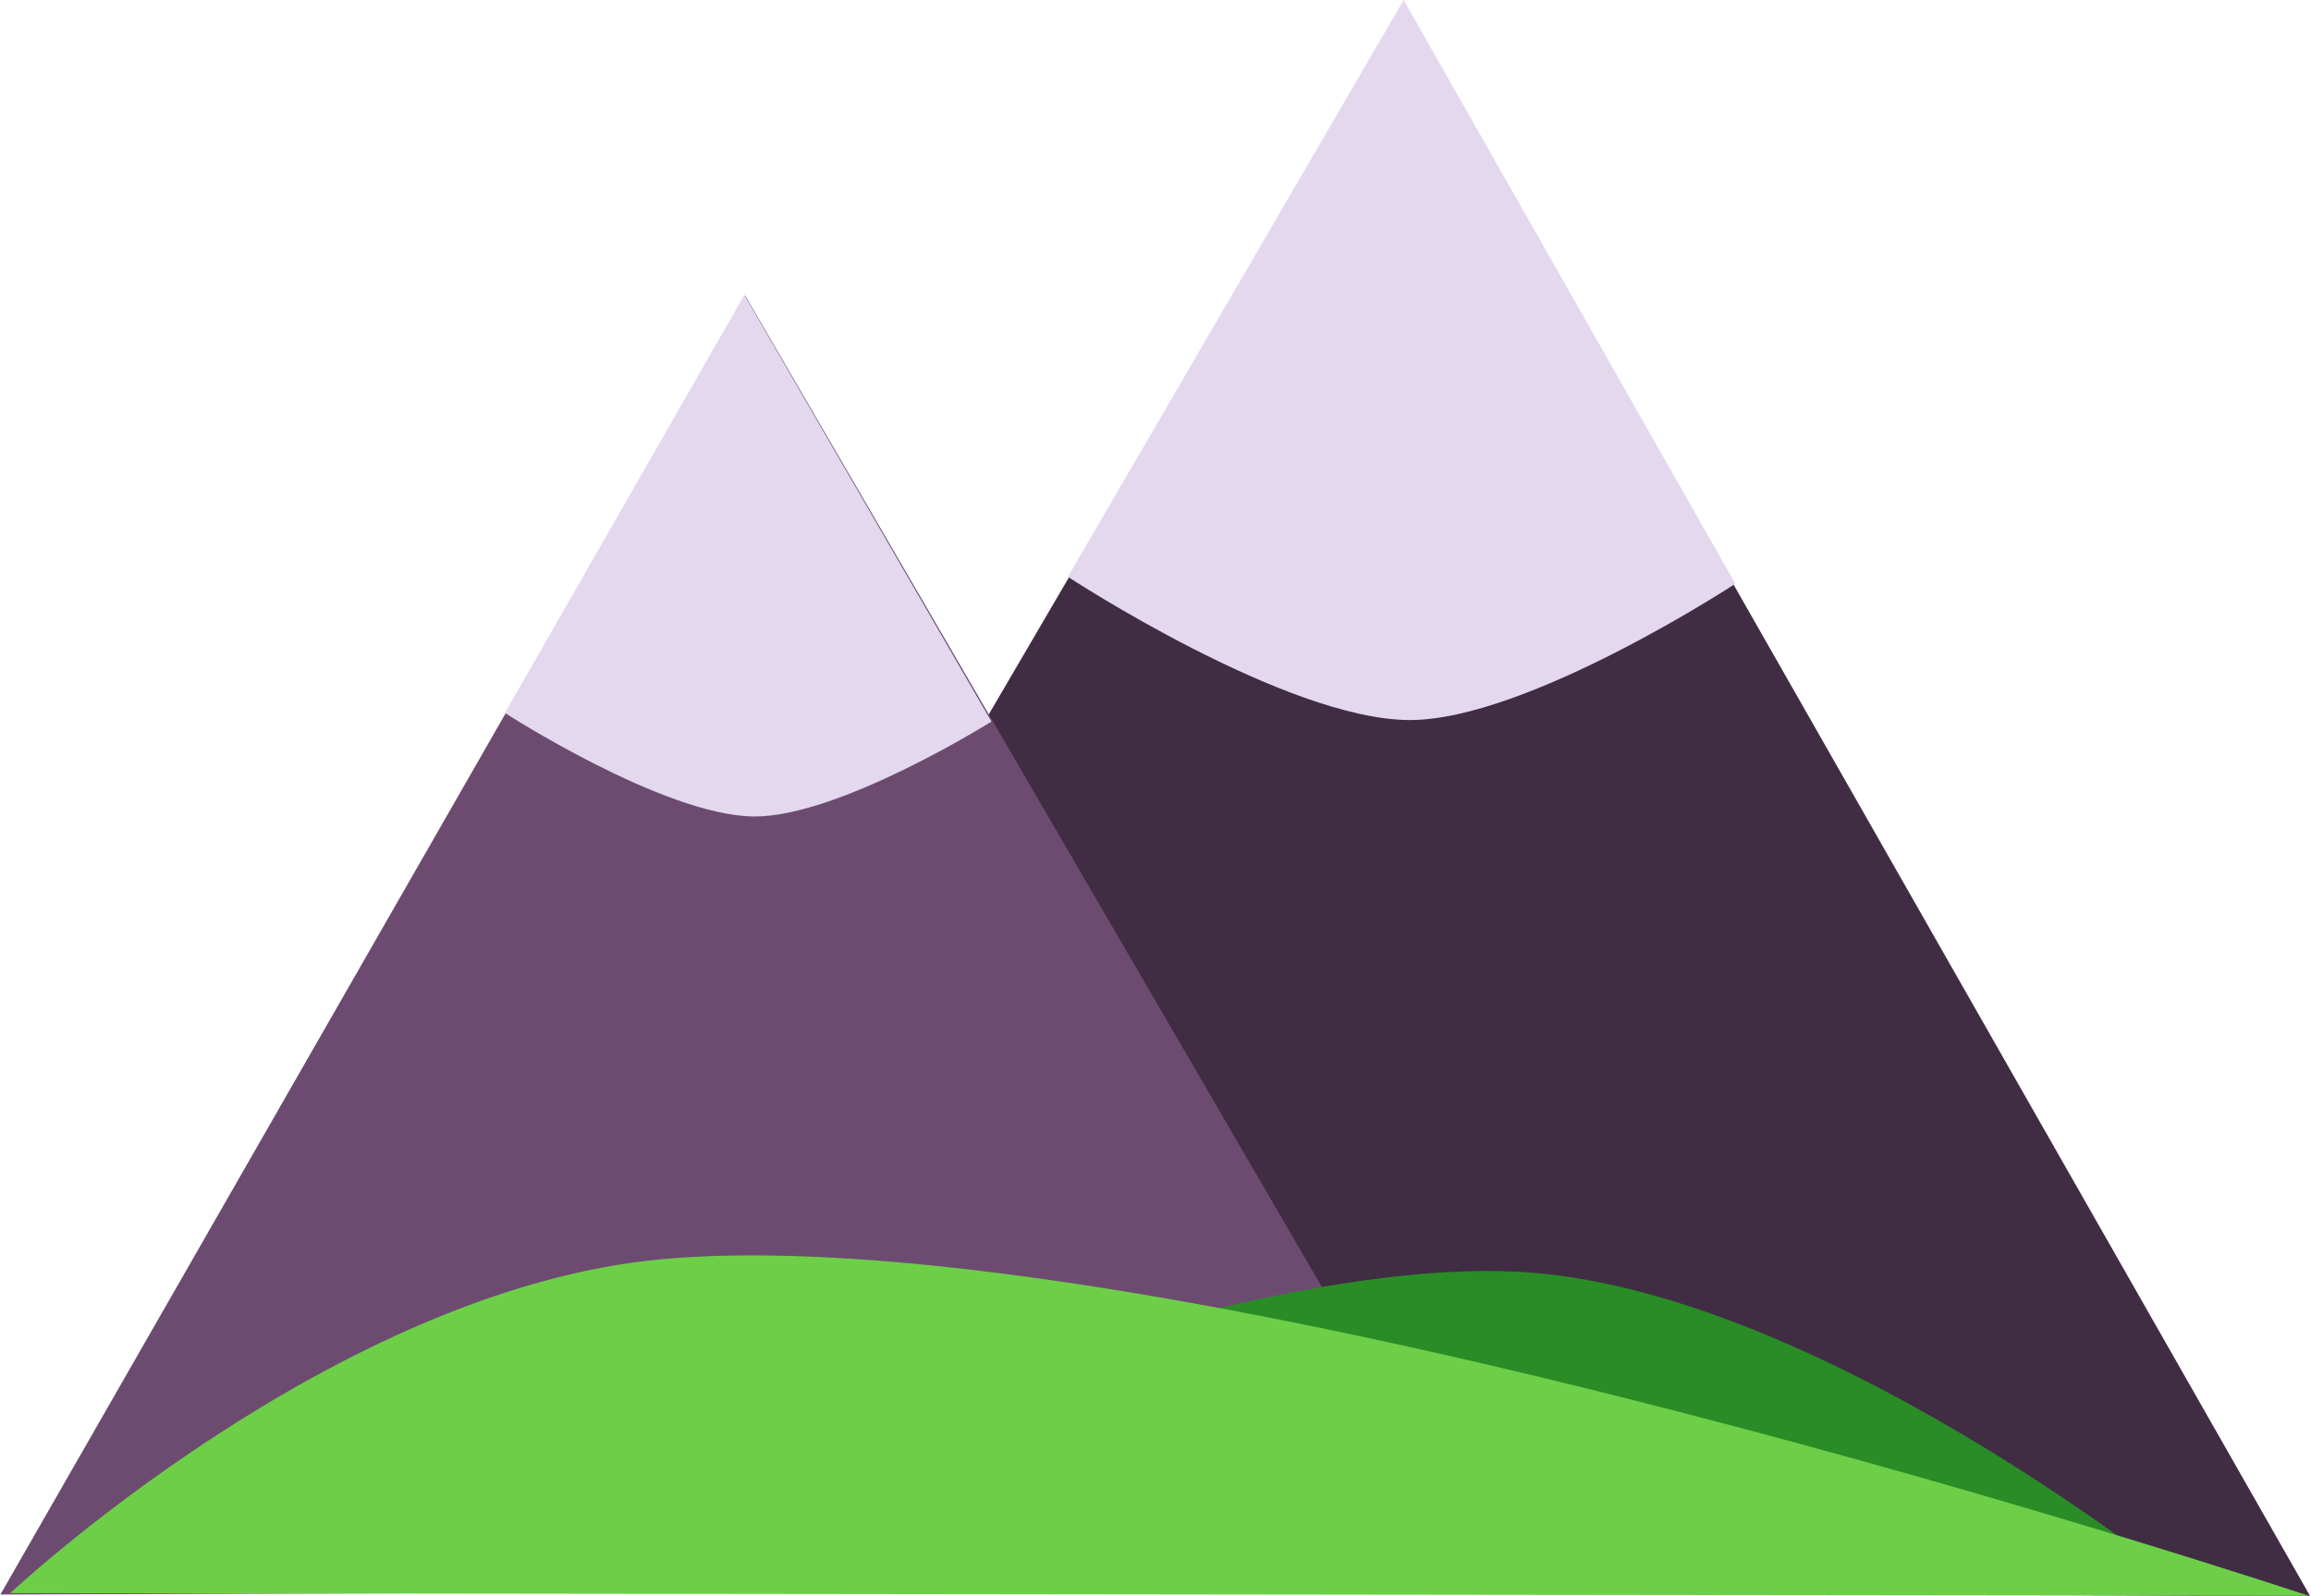 <?xml version="1.0" encoding="UTF-8" standalone="no"?>
<svg
   xmlns:dc="http://purl.org/dc/elements/1.1/"
   xmlns:cc="http://creativecommons.org/ns#"
   xmlns:rdf="http://www.w3.org/1999/02/22-rdf-syntax-ns#"
   xmlns:svg="http://www.w3.org/2000/svg"
   xmlns="http://www.w3.org/2000/svg"
   xmlns:sodipodi="http://sodipodi.sourceforge.net/DTD/sodipodi-0.dtd"
   xmlns:inkscape="http://www.inkscape.org/namespaces/inkscape"
   width="88.906mm"
   height="61.408mm"
   viewBox="0 0 88.906 61.408"
   version="1.1"
   id="svg1245"
   inkscape:version="1.0.2-2 (e86c870879, 2021-01-15)"
   sodipodi:docname="mountain.svg"
   inkscape:export-filename="C:\Users\wdai4\vector-images\mat-mount4.png"
   inkscape:export-xdpi="96"
   inkscape:export-ydpi="96">
  <defs
     id="defs1239" />
  <sodipodi:namedview
     id="base"
     pagecolor="#ffffff"
     bordercolor="#666666"
     borderopacity="1.0"
     inkscape:pageopacity="0.0"
     inkscape:pageshadow="2"
     inkscape:zoom="0.35"
     inkscape:cx="-198.43596"
     inkscape:cy="-311.25773"
     inkscape:document-units="mm"
     inkscape:current-layer="layer1"
     inkscape:document-rotation="0"
     showgrid="false"
     inkscape:window-width="1267"
     inkscape:window-height="967"
     inkscape:window-x="451"
     inkscape:window-y="34"
     inkscape:window-maximized="0" />
  <g
     inkscape:label="Layer 1"
     inkscape:groupmode="layer"
     id="layer1"
     transform="translate(-58.178,-103.733)">
    <path
       sodipodi:type="star"
       style="fill:#402d43;fill-opacity:1;stroke:none;stroke-width:0.217;stroke-miterlimit:4;stroke-dasharray:none;stroke-opacity:1"
       id="path1071-6"
       sodipodi:sides="3"
       sodipodi:cx="23.67922"
       sodipodi:cy="127.08646"
       sodipodi:r1="33.26405"
       sodipodi:r2="16.632027"
       sodipodi:arg1="-1.5594332"
       sodipodi:arg2="-0.51223563"
       inkscape:flatsided="false"
       inkscape:rounded="0"
       inkscape:randomized="0"
       inkscape:transform-center-x="0.11019022"
       inkscape:transform-center-y="-10.073058"
       transform="matrix(1.223,-0.007,0.007,1.223,82.093,-10.634)"
       inkscape:export-xdpi="96"
       inkscape:export-ydpi="96"
       d="M 24.057,93.825 38.177,118.935 52.296,144.045 23.49,143.717 -5.315,143.39 9.371,118.607 Z" />
    <path
       sodipodi:type="star"
       style="fill:#6d4b70;fill-opacity:1;stroke:none;stroke-width:0.265;stroke-opacity:1"
       id="path1071"
       sodipodi:sides="3"
       sodipodi:cx="23.67922"
       sodipodi:cy="127.08646"
       sodipodi:r1="33.26405"
       sodipodi:r2="16.632027"
       sodipodi:arg1="-1.5594332"
       sodipodi:arg2="-0.51223565"
       inkscape:flatsided="false"
       inkscape:rounded="0"
       inkscape:randomized="0"
       inkscape:transform-center-x="-0.052463244"
       inkscape:transform-center-y="-8.2705375"
       transform="rotate(-0.832,1520.899,-4219.259)"
       inkscape:export-xdpi="96"
       inkscape:export-ydpi="96"
       d="M 24.057,93.825 38.177,118.935 52.296,144.045 23.49,143.717 -5.315,143.39 9.371,118.607 Z" />
    <path
       style="fill:#e3d8ee;fill-opacity:1;stroke:none;stroke-width:0.265;stroke-linecap:butt;stroke-linejoin:miter;stroke-miterlimit:4;stroke-dasharray:none;stroke-opacity:1"
       d="m 86.815,115.081 -9.212,16.088 c 0,0 6.126,3.96 9.586,3.983 3.278,0.022 9.131,-3.652 9.131,-3.652 z"
       id="path1145"
       sodipodi:nodetypes="ccacc"
       inkscape:export-xdpi="96"
       inkscape:export-ydpi="96" />
    <path
       style="fill:#e3d8ee;fill-opacity:1;stroke:none;stroke-width:0.265;stroke-linecap:butt;stroke-linejoin:miter;stroke-miterlimit:4;stroke-dasharray:none;stroke-opacity:1"
       d="m 112.178,103.733 -12.917,22.196 c 0,0 8.402,5.512 13.157,5.512 4.525,7e-5 12.521,-5.245 12.521,-5.245 z"
       id="path1145-2"
       sodipodi:nodetypes="ccscc"
       inkscape:export-xdpi="96"
       inkscape:export-ydpi="96" />
    <path
       style="fill:#2a8c26;fill-opacity:1;stroke:none;stroke-width:0.265px;stroke-linecap:butt;stroke-linejoin:miter;stroke-opacity:1"
       d="m 75.029,164.987 c 0,0 27.508,-13.037 41.53,-12.317 11.326,0.582 25.345,11.852 25.345,11.852 z"
       id="path1168-1"
       sodipodi:nodetypes="cscc"
       inkscape:export-xdpi="96"
       inkscape:export-ydpi="96" />
    <path
       style="fill:#6dcf48;fill-opacity:1;stroke:none;stroke-width:0.265px;stroke-linecap:butt;stroke-linejoin:miter;stroke-opacity:1"
       d="m 58.573,165.039 c 0,0 12.472,-11.706 25.079,-12.851 19.306,-1.754 63.34,12.953 63.34,12.953 z"
       id="path1168"
       sodipodi:nodetypes="cscc"
       inkscape:export-xdpi="96"
       inkscape:export-ydpi="96" />
  </g>
</svg>

